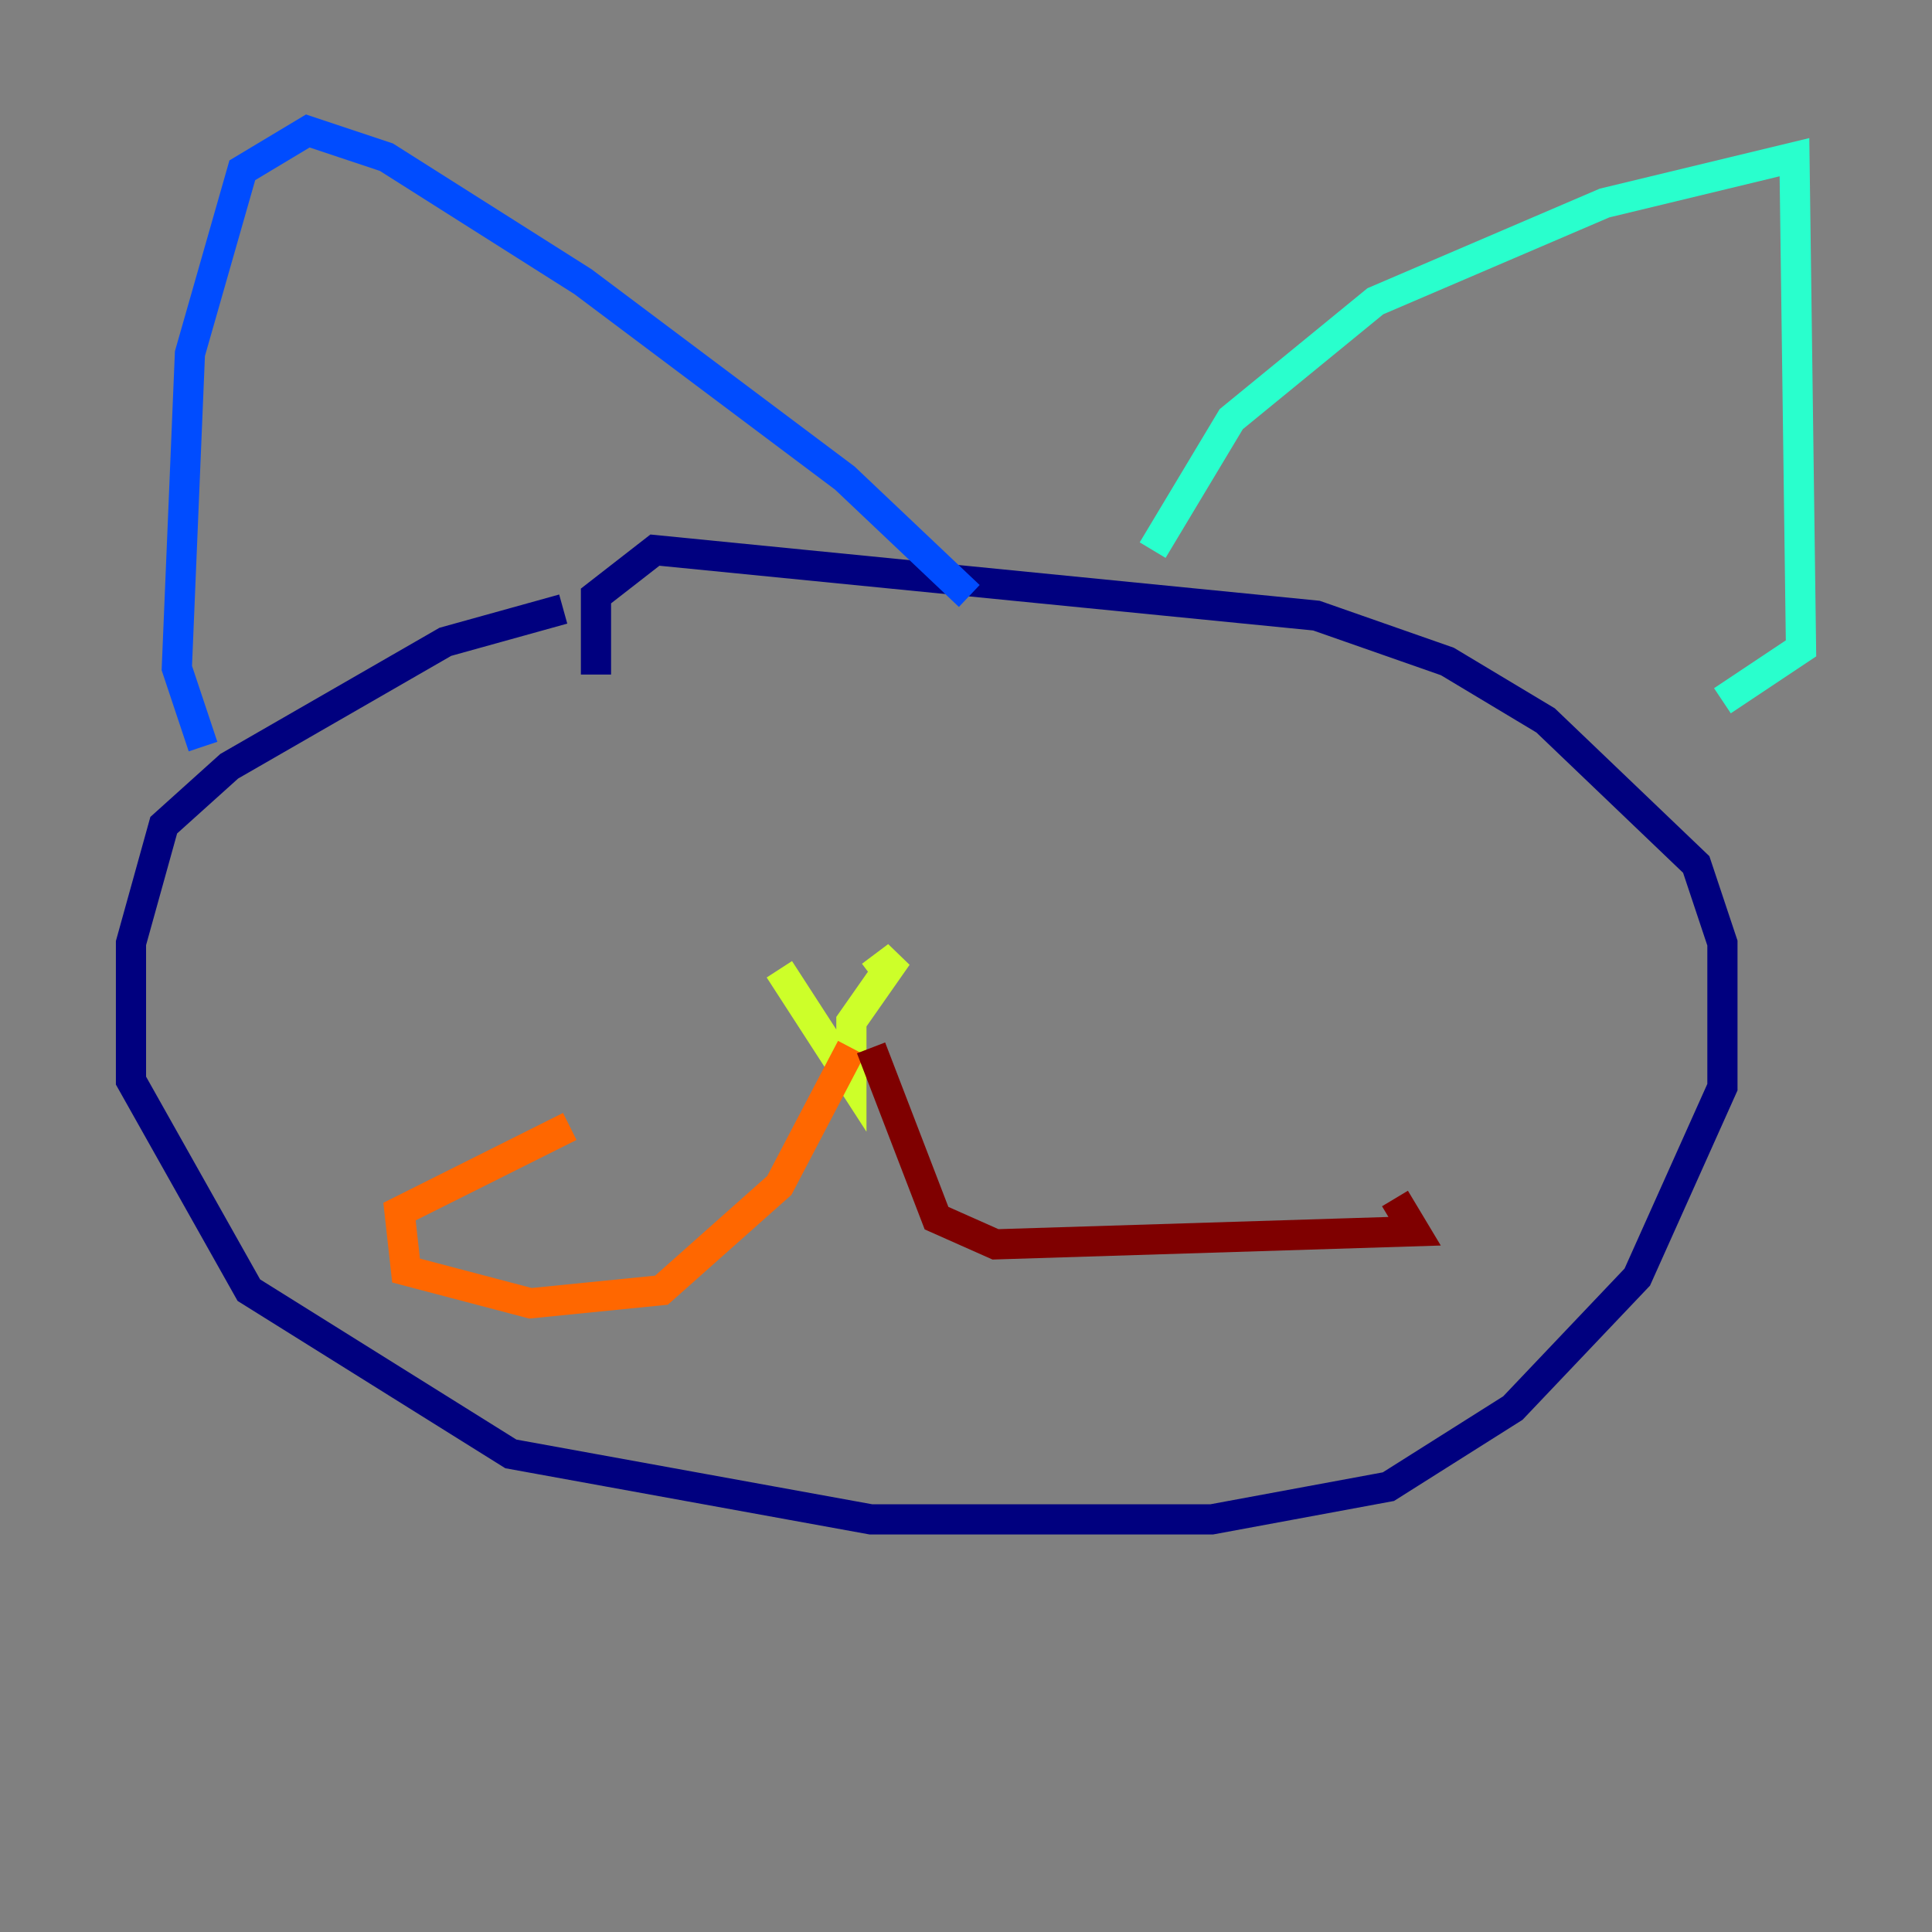 <?xml version="1.0" encoding="utf-8" ?>
<svg baseProfile="tiny" height="128" version="1.2" viewBox="0,0,128,128" width="128" xmlns="http://www.w3.org/2000/svg" xmlns:ev="http://www.w3.org/2001/xml-events" xmlns:xlink="http://www.w3.org/1999/xlink"><rect x="0" y="0" width="128" height="128" fill="#808080" stroke="none"/><defs /><polyline fill="none" points="37.315,40.352 29.505,42.522 15.186,50.766 10.848,54.671 8.678,62.481 8.678,71.593 16.488,85.478 33.844,96.325 57.709,100.664 80.271,100.664 91.986,98.495 100.231,93.288 108.475,84.61 114.115,72.027 114.115,62.481 112.38,57.275 102.4,47.729 95.891,43.824 87.214,40.786 43.39,36.447 39.485,39.485 39.485,44.691" stroke="#00007f" stroke-width="2" /><polyline fill="none" points="13.451,49.464 11.715,44.258 12.583,23.43 16.054,11.281 20.393,8.678 25.6,10.414 38.617,18.658 55.973,31.675 64.217,39.485" stroke="#004cff" stroke-width="2" /><polyline fill="none" points="76.366,36.447 81.573,27.77 91.119,19.959 106.305,13.451 118.888,10.414 119.322,42.956 114.115,46.427" stroke="#29ffcd" stroke-width="2" /><polyline fill="none" points="51.634,64.217 56.407,71.593 56.407,67.688 59.444,63.349 57.709,64.651" stroke="#cdff29" stroke-width="2" /><polyline fill="none" points="56.407,69.424 51.634,78.536 43.824,85.478 35.146,86.346 26.902,84.176 26.468,80.271 37.749,74.63" stroke="#ff6700" stroke-width="2" /><polyline fill="none" points="57.709,69.424 62.047,80.705 65.953,82.441 93.722,81.573 92.42,79.403" stroke="#7f0000" stroke-width="2" /></svg>